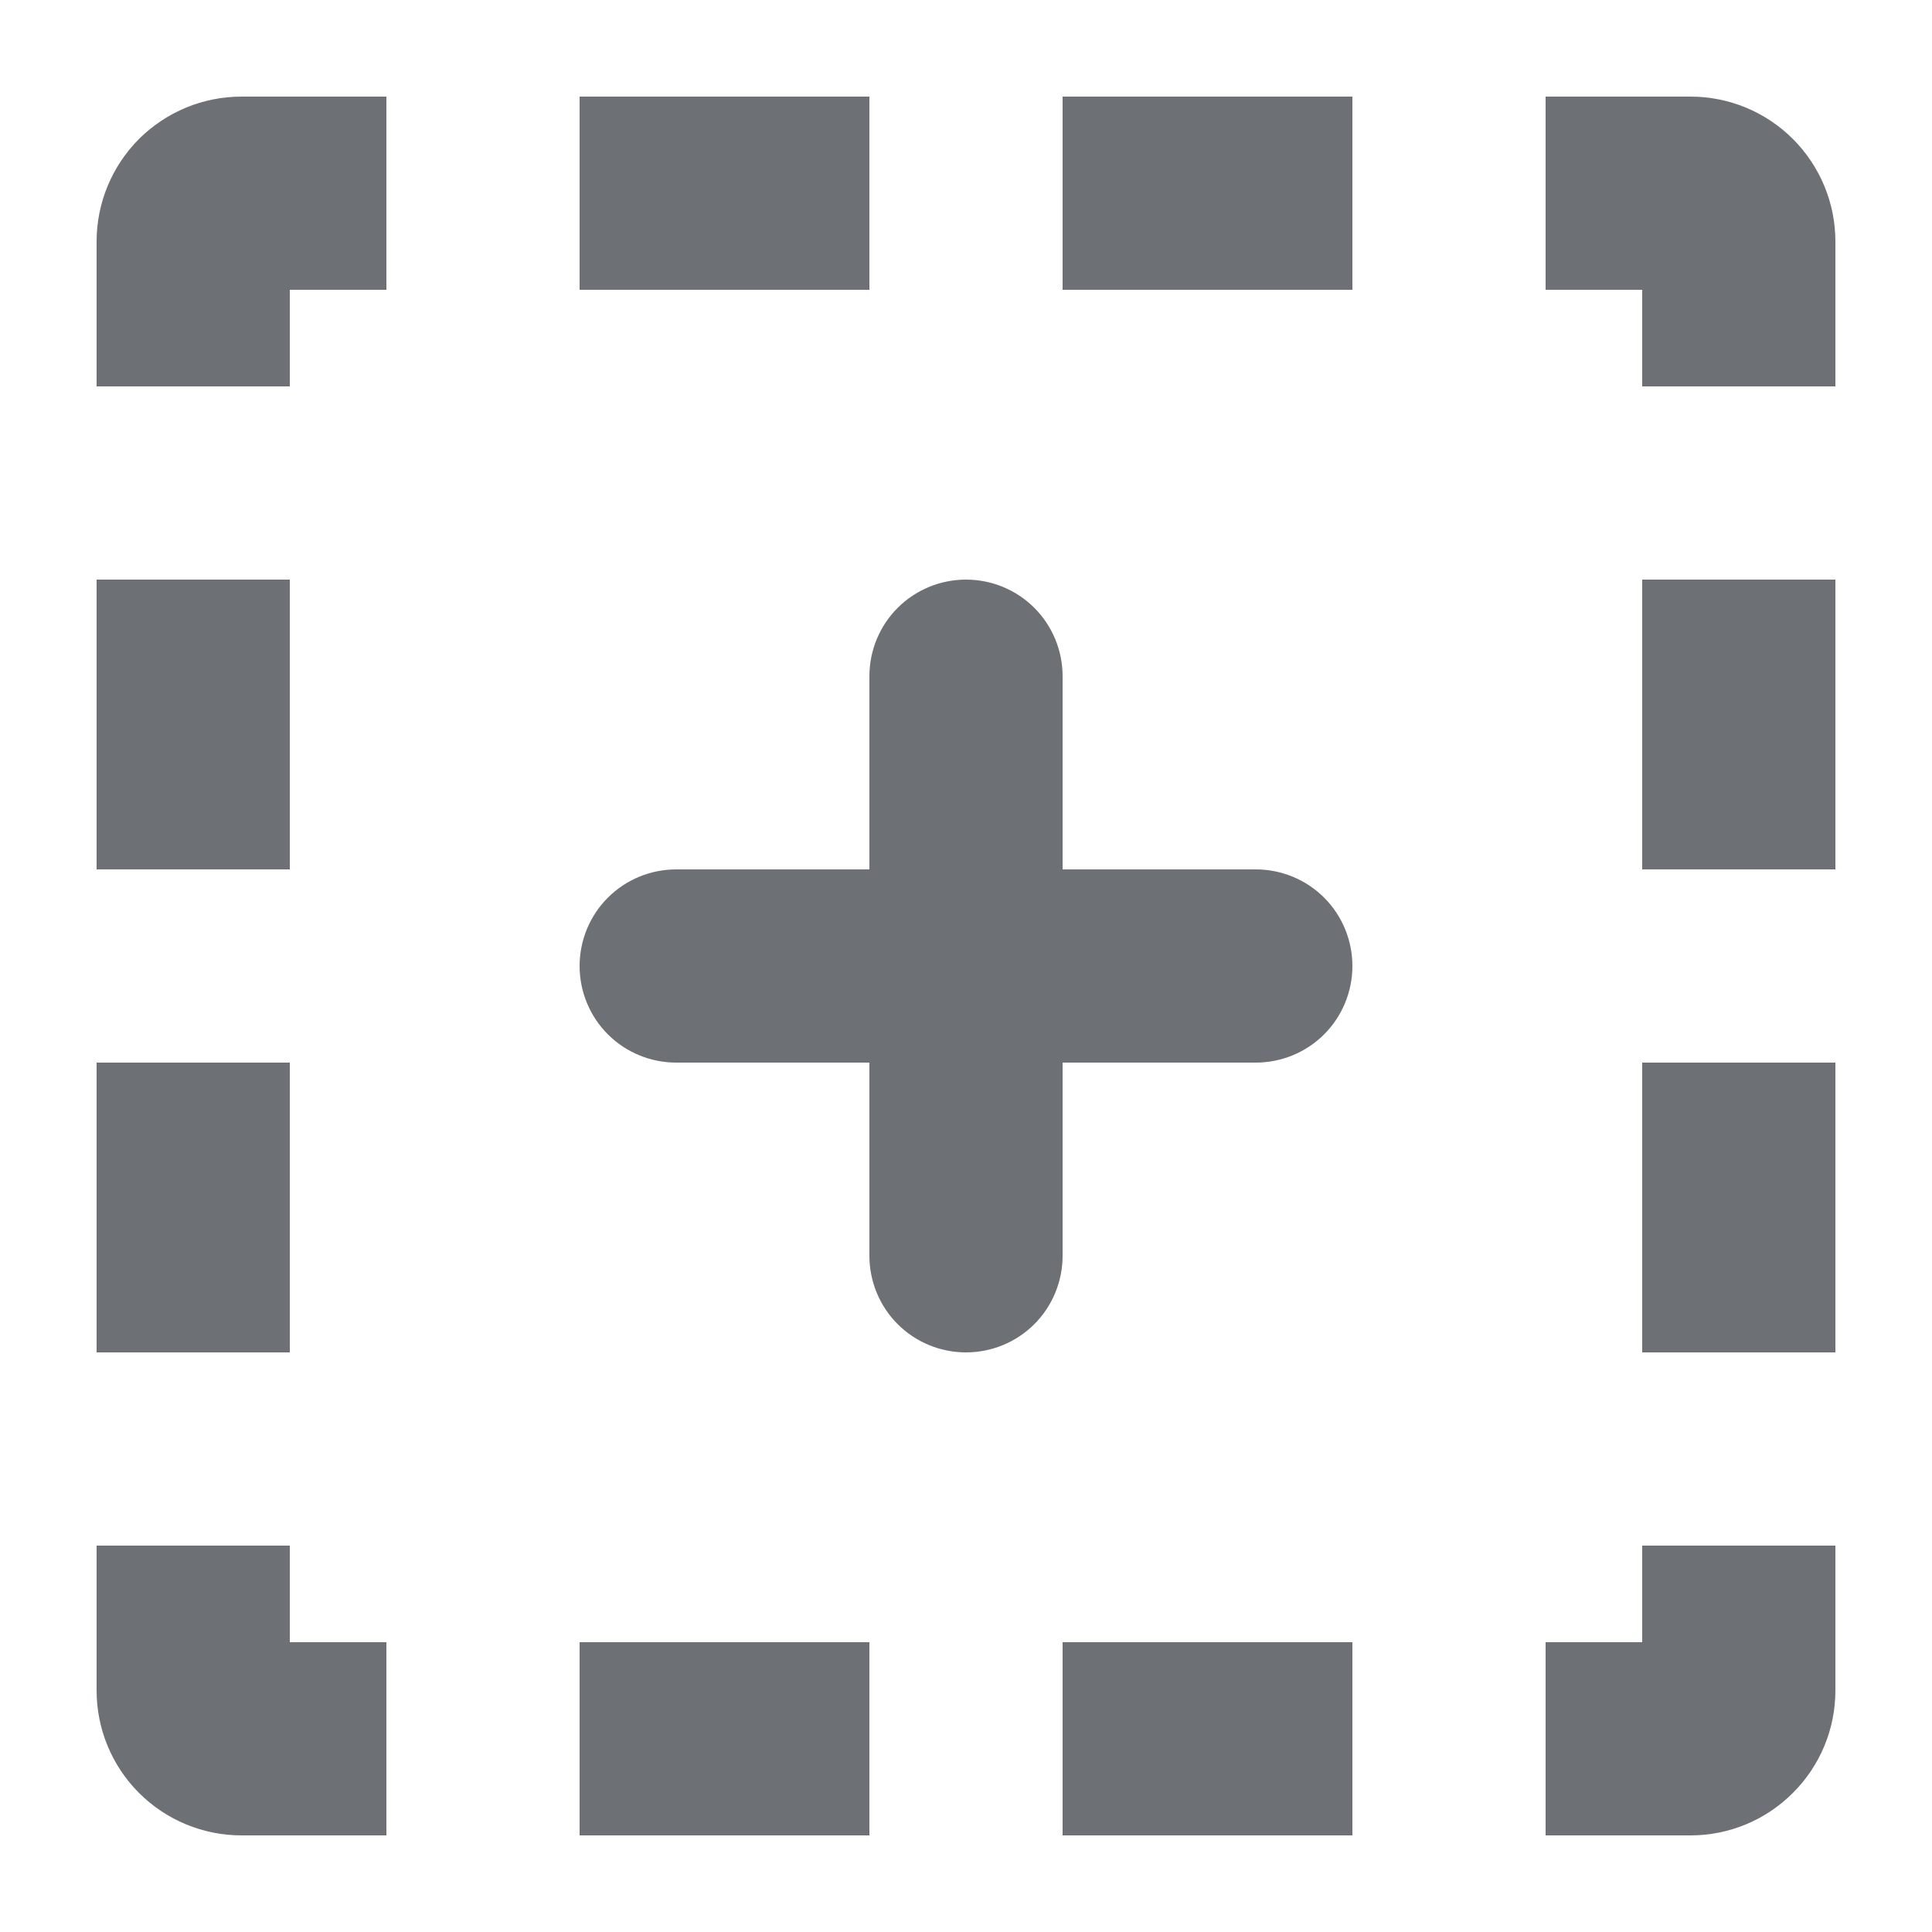 <svg width="16" height="16" viewBox="0 0 16 16" fill="none" xmlns="http://www.w3.org/2000/svg">
<g clip-path="url(#clip0_16565_43504)">
<path d="M2.4 2.4H3.2V0.8H2C1.682 0.8 1.377 0.926 1.151 1.151C0.926 1.377 0.8 1.682 0.8 2V3.2H2.4V2.4ZM4.8 2.4H7.2V0.8H4.8V2.4ZM8.8 2.4H11.2V0.8H8.8V2.4ZM7.2 15.2H4.8V13.6H7.2V15.2ZM8.8 15.2H11.2V13.6H8.8V15.2ZM13.6 3.2V2.4H12.8V0.8H14C14.318 0.8 14.623 0.926 14.848 1.151C15.074 1.377 15.2 1.682 15.2 2V3.2H13.6ZM2.4 13.6V12.8H0.8V14C0.8 14.318 0.926 14.623 1.151 14.848C1.377 15.074 1.682 15.2 2 15.2H3.2V13.6H2.4ZM12.8 13.6H13.6V12.8H15.2V14C15.2 14.318 15.074 14.623 14.848 14.848C14.623 15.074 14.318 15.2 14 15.2H12.8V13.6ZM8 4.8C8.212 4.8 8.416 4.884 8.566 5.034C8.716 5.184 8.8 5.388 8.8 5.6V7.2H10.4C10.612 7.2 10.816 7.284 10.966 7.434C11.116 7.584 11.2 7.788 11.2 8C11.2 8.212 11.116 8.416 10.966 8.566C10.816 8.716 10.612 8.8 10.4 8.8H8.8V10.4C8.8 10.612 8.716 10.816 8.566 10.966C8.416 11.116 8.212 11.2 8 11.2C7.788 11.2 7.584 11.116 7.434 10.966C7.284 10.816 7.2 10.612 7.2 10.4V8.8H5.6C5.388 8.8 5.184 8.716 5.034 8.566C4.884 8.416 4.8 8.212 4.8 8C4.8 7.788 4.884 7.584 5.034 7.434C5.184 7.284 5.388 7.2 5.6 7.2H7.2V5.6C7.2 5.388 7.284 5.184 7.434 5.034C7.584 4.884 7.788 4.8 8 4.8ZM0.8 7.2V4.8H2.4V7.2H0.8ZM0.8 8.8V11.2H2.4V8.8H0.8ZM13.6 7.2V4.8H15.2V7.2H13.6ZM13.6 8.8V11.2H15.2V8.8H13.6Z" fill="#6D7175"/>
</g>
<defs>
<clipPath id="clip0_16565_43504">
<rect width="16" height="16" fill="white"/>
</clipPath>
</defs>
</svg>
